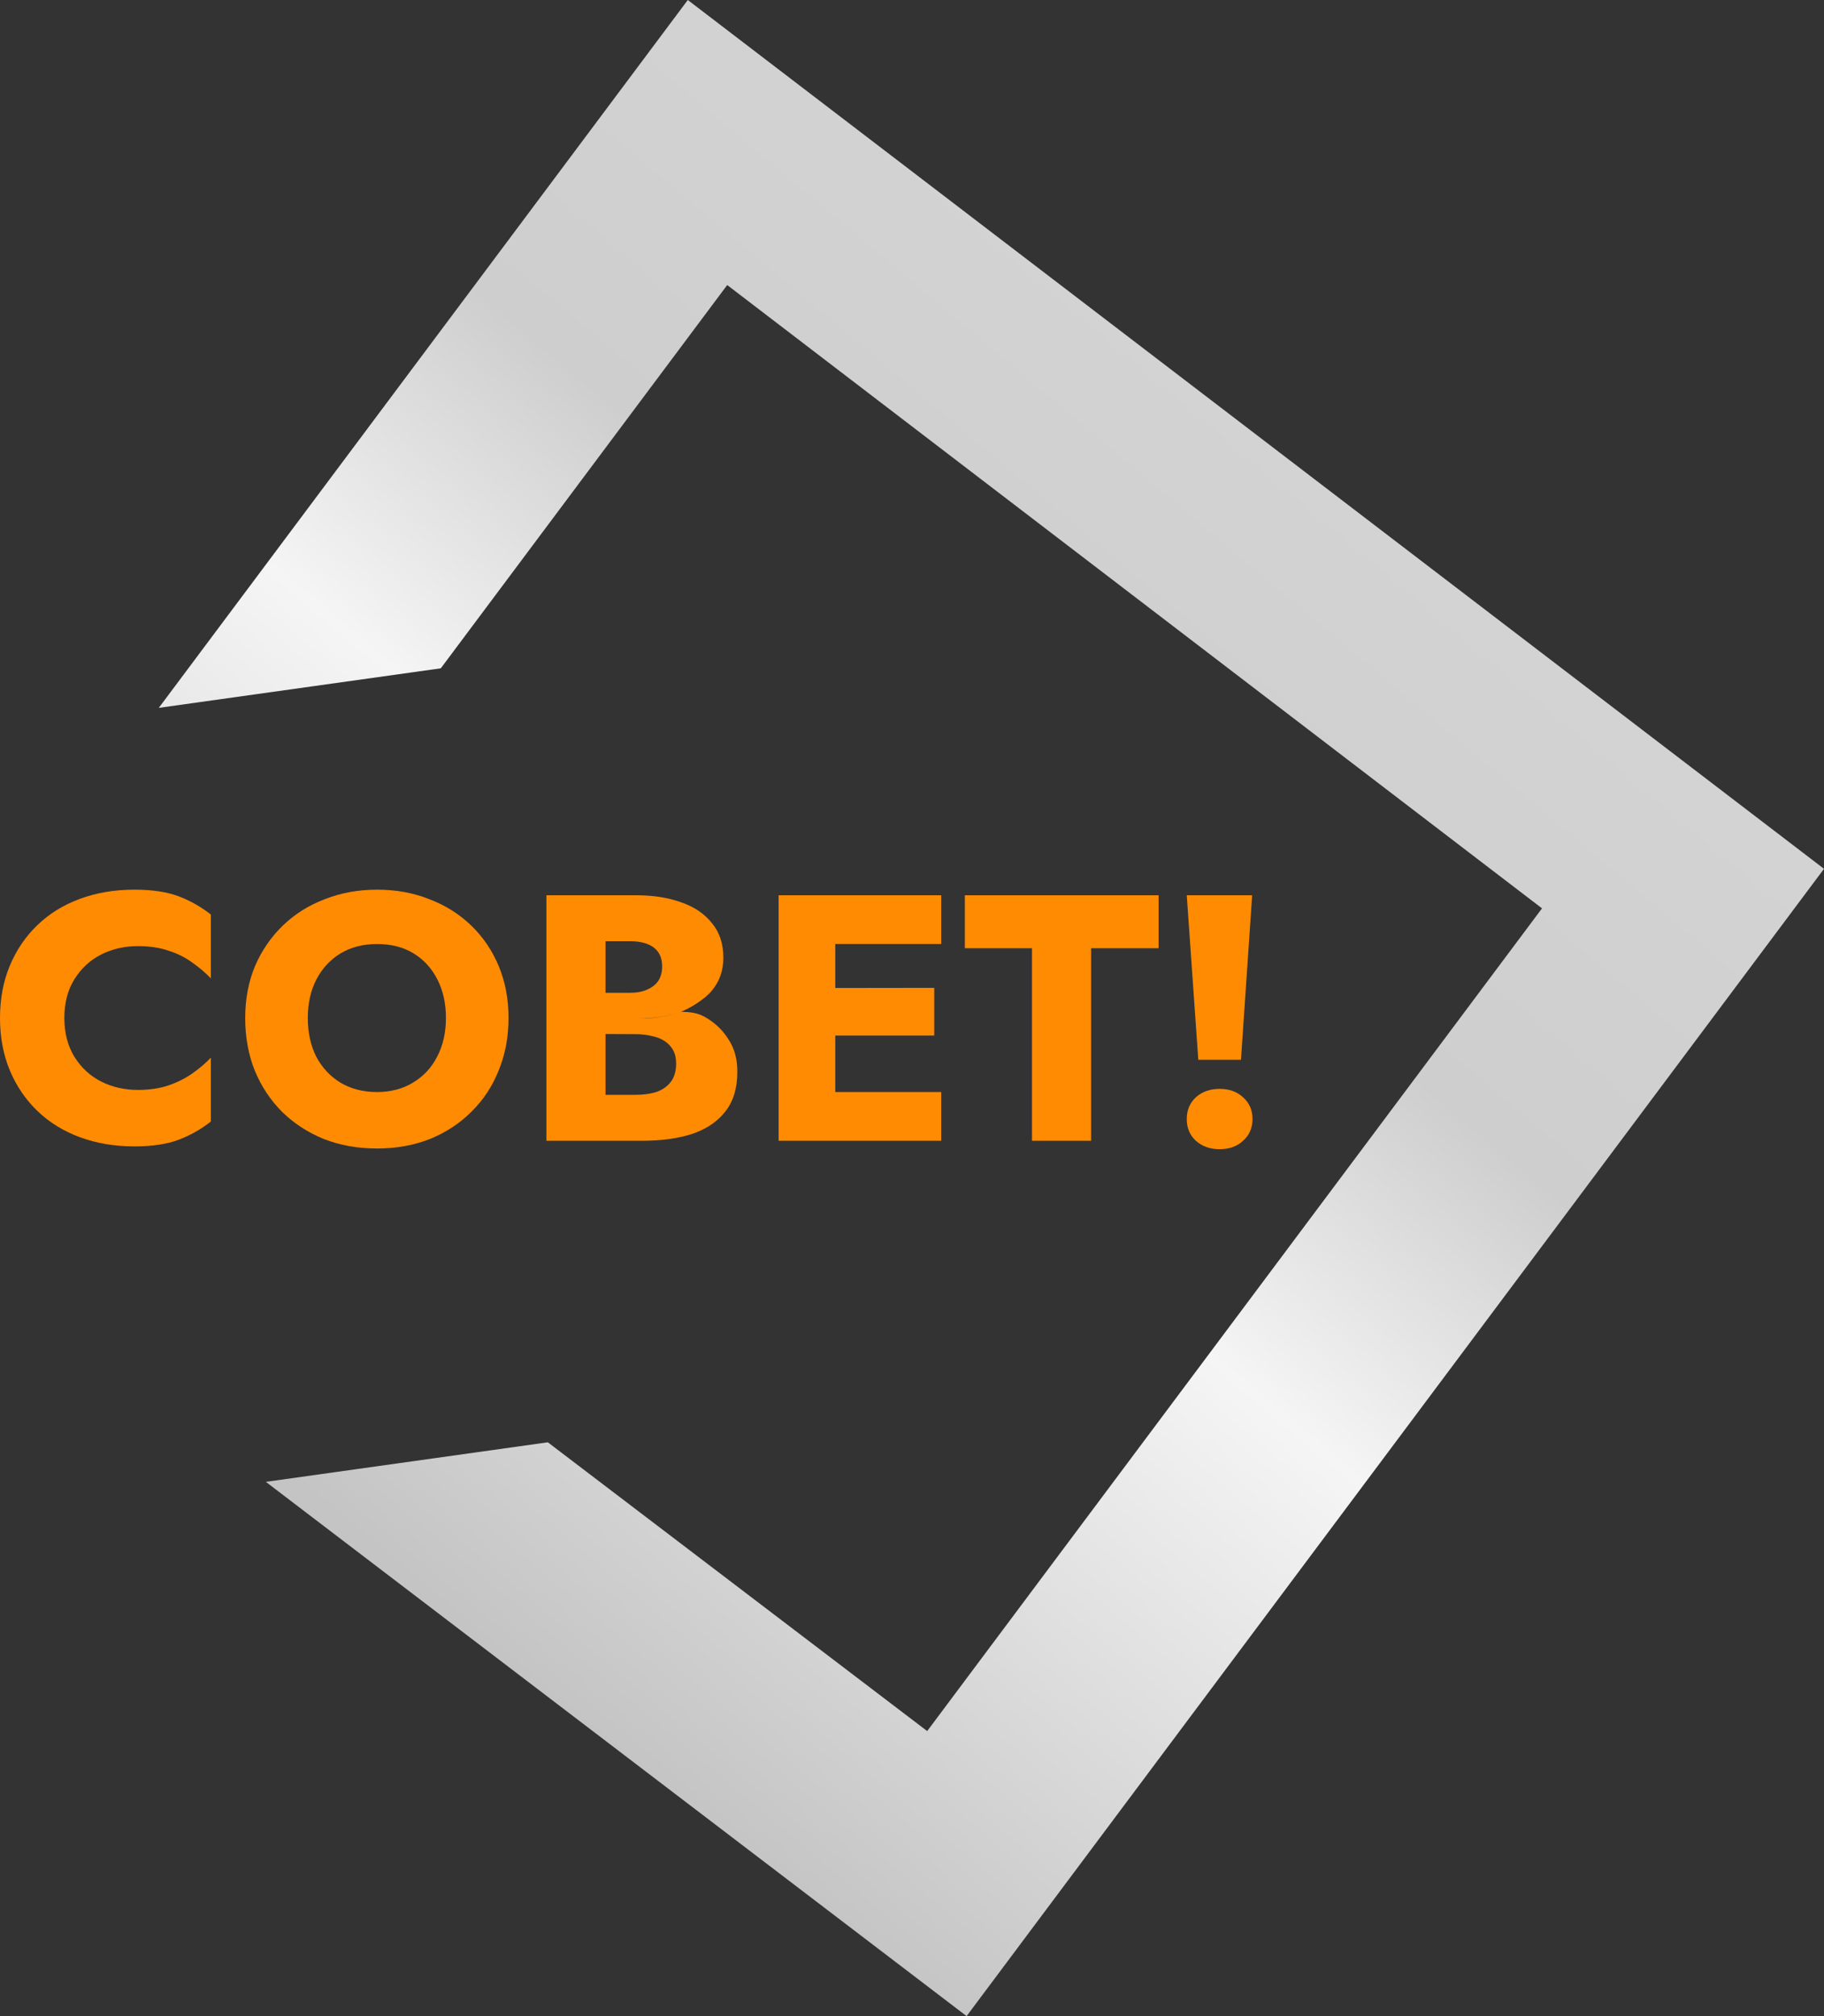 <svg width="190" height="210" viewBox="0 0 190 210" fill="none" xmlns="http://www.w3.org/2000/svg">
<rect x="0" y="0" width="190" height="210" fill="#333333" stroke="none"/>
<path fill-rule="evenodd" clip-rule="evenodd" d="M190 90.496L100.688 210L27.691 154.351L57.065 150.231L96.582 180.31L160.626 94.615L75.751 29.69L45.916 69.612L16.541 73.731L71.645 0L190 90.496Z" fill="url(#paint0_linear_608_14010)"/>
<path d="M6.703 106.039C6.703 104.456 7.055 103.104 7.759 101.984C8.463 100.864 9.386 100.011 10.528 99.427C11.693 98.842 12.968 98.55 14.352 98.55C15.567 98.55 16.635 98.708 17.558 99.025C18.481 99.317 19.307 99.731 20.035 100.267C20.764 100.778 21.407 101.326 21.966 101.911V95.262C20.946 94.458 19.829 93.825 18.614 93.362C17.4 92.9 15.858 92.668 13.988 92.668C11.948 92.668 10.066 92.985 8.342 93.618C6.618 94.251 5.136 95.165 3.898 96.358C2.659 97.551 1.7 98.964 1.02 100.596C0.34 102.227 0 104.042 0 106.039C0 108.036 0.34 109.85 1.02 111.482C1.7 113.114 2.659 114.526 3.898 115.72C5.136 116.913 6.618 117.826 8.342 118.46C10.066 119.093 11.948 119.41 13.988 119.41C15.858 119.41 17.4 119.178 18.614 118.715C19.829 118.253 20.946 117.619 21.966 116.816V110.167C21.407 110.751 20.764 111.299 20.035 111.811C19.307 112.322 18.481 112.736 17.558 113.053C16.635 113.37 15.567 113.528 14.352 113.528C12.968 113.528 11.693 113.236 10.528 112.651C9.386 112.067 8.463 111.214 7.759 110.094C7.055 108.949 6.703 107.598 6.703 106.039Z" fill="#FF8B02"/>
<path d="M32.063 106.039C32.063 104.529 32.354 103.202 32.937 102.057C33.544 100.888 34.382 99.975 35.45 99.317C36.543 98.659 37.818 98.331 39.275 98.331C40.757 98.331 42.032 98.659 43.1 99.317C44.169 99.975 44.994 100.888 45.577 102.057C46.16 103.202 46.452 104.529 46.452 106.039C46.452 107.549 46.148 108.888 45.541 110.057C44.958 111.202 44.12 112.103 43.027 112.761C41.959 113.418 40.708 113.747 39.275 113.747C37.818 113.747 36.543 113.418 35.45 112.761C34.382 112.103 33.544 111.202 32.937 110.057C32.354 108.888 32.063 107.549 32.063 106.039ZM25.542 106.039C25.542 108.012 25.87 109.826 26.526 111.482C27.206 113.138 28.153 114.575 29.367 115.793C30.605 117.011 32.063 117.96 33.738 118.642C35.414 119.3 37.26 119.629 39.275 119.629C41.267 119.629 43.1 119.3 44.776 118.642C46.452 117.96 47.897 117.011 49.111 115.793C50.349 114.575 51.296 113.138 51.952 111.482C52.632 109.826 52.972 108.012 52.972 106.039C52.972 104.066 52.632 102.264 51.952 100.632C51.272 99 50.313 97.588 49.074 96.394C47.836 95.201 46.379 94.288 44.703 93.654C43.052 92.997 41.242 92.668 39.275 92.668C37.333 92.668 35.523 92.997 33.848 93.654C32.172 94.288 30.715 95.201 29.476 96.394C28.238 97.588 27.266 99 26.562 100.632C25.882 102.264 25.542 104.066 25.542 106.039Z" fill="#FF8B02"/>
<path d="M63.073 106.112L66.412 106.094C68.055 106.107 69.897 105.783 70.942 105.381C71.804 105.049 73.37 104.139 74.147 103.189C74.948 102.24 75.349 101.095 75.349 99.755C75.349 98.294 74.948 97.088 74.147 96.139C73.37 95.165 72.301 94.446 70.942 93.983C69.606 93.496 68.052 93.253 66.279 93.253H56.917V118.825H66.898C68.914 118.825 70.662 118.581 72.144 118.094C73.625 117.583 74.766 116.804 75.568 115.756C76.394 114.709 76.806 113.333 76.806 111.628C76.806 110.337 76.515 109.241 75.932 108.34C75.374 107.415 74.621 106.66 73.674 106.075C72.726 105.467 71.926 105.422 70.942 105.381C69.649 105.879 67.754 106.097 67.071 106.091L63.073 106.112V107.705L66.206 107.719C66.813 107.719 67.359 107.78 67.845 107.902C68.355 107.999 68.804 108.17 69.193 108.413C69.582 108.657 69.885 108.974 70.104 109.363C70.322 109.753 70.431 110.216 70.431 110.751C70.431 111.58 70.237 112.237 69.849 112.724C69.484 113.187 68.987 113.528 68.355 113.747C67.724 113.942 67.007 114.039 66.206 114.039H63.073V98.038H65.623C66.692 98.038 67.517 98.258 68.1 98.696C68.683 99.134 68.974 99.792 68.974 100.669C68.974 101.253 68.841 101.752 68.574 102.166C68.306 102.556 67.918 102.861 67.408 103.08C66.922 103.299 66.327 103.409 65.623 103.409H63.073V106.112Z" fill="#FF8B02"/>
<path d="M87.008 118.825H98.046V113.747H87.008V118.825ZM87.008 98.331H98.046V93.253H87.008V98.331ZM87.008 107.865H97.317V102.897L87.008 102.911V107.865ZM81.107 93.253V118.825H87.008V93.253H81.107Z" fill="#FF8B02"/>
<path d="M100.506 98.769H107.5V118.825H113.657V98.769H120.687V93.253H100.506V98.769Z" fill="#FF8B02"/>
<path d="M123.621 93.253L124.823 110.386H129.268L130.433 93.253H123.621ZM123.621 116.56C123.621 117.486 123.937 118.241 124.568 118.825C125.224 119.41 126.05 119.702 127.045 119.702C128.041 119.702 128.855 119.41 129.486 118.825C130.142 118.241 130.47 117.486 130.47 116.56C130.47 115.635 130.142 114.88 129.486 114.295C128.855 113.711 128.041 113.418 127.045 113.418C126.05 113.418 125.224 113.711 124.568 114.295C123.937 114.88 123.621 115.635 123.621 116.56Z" fill="#FF8B02"/>
<defs>
<linearGradient id="paint0_linear_608_14010" x1="48.436" y1="169.354" x2="150.352" y2="47.989" gradientUnits="userSpaceOnUse">
<stop stop-color="#C4C4C4"/>
<stop offset="0.451" stop-color="#F5F5F5"/>
<stop offset="0.678" stop-color="#CECECE"/>
<stop offset="1" stop-color="#D4D4D4"/>
</linearGradient>
</defs>
</svg>

